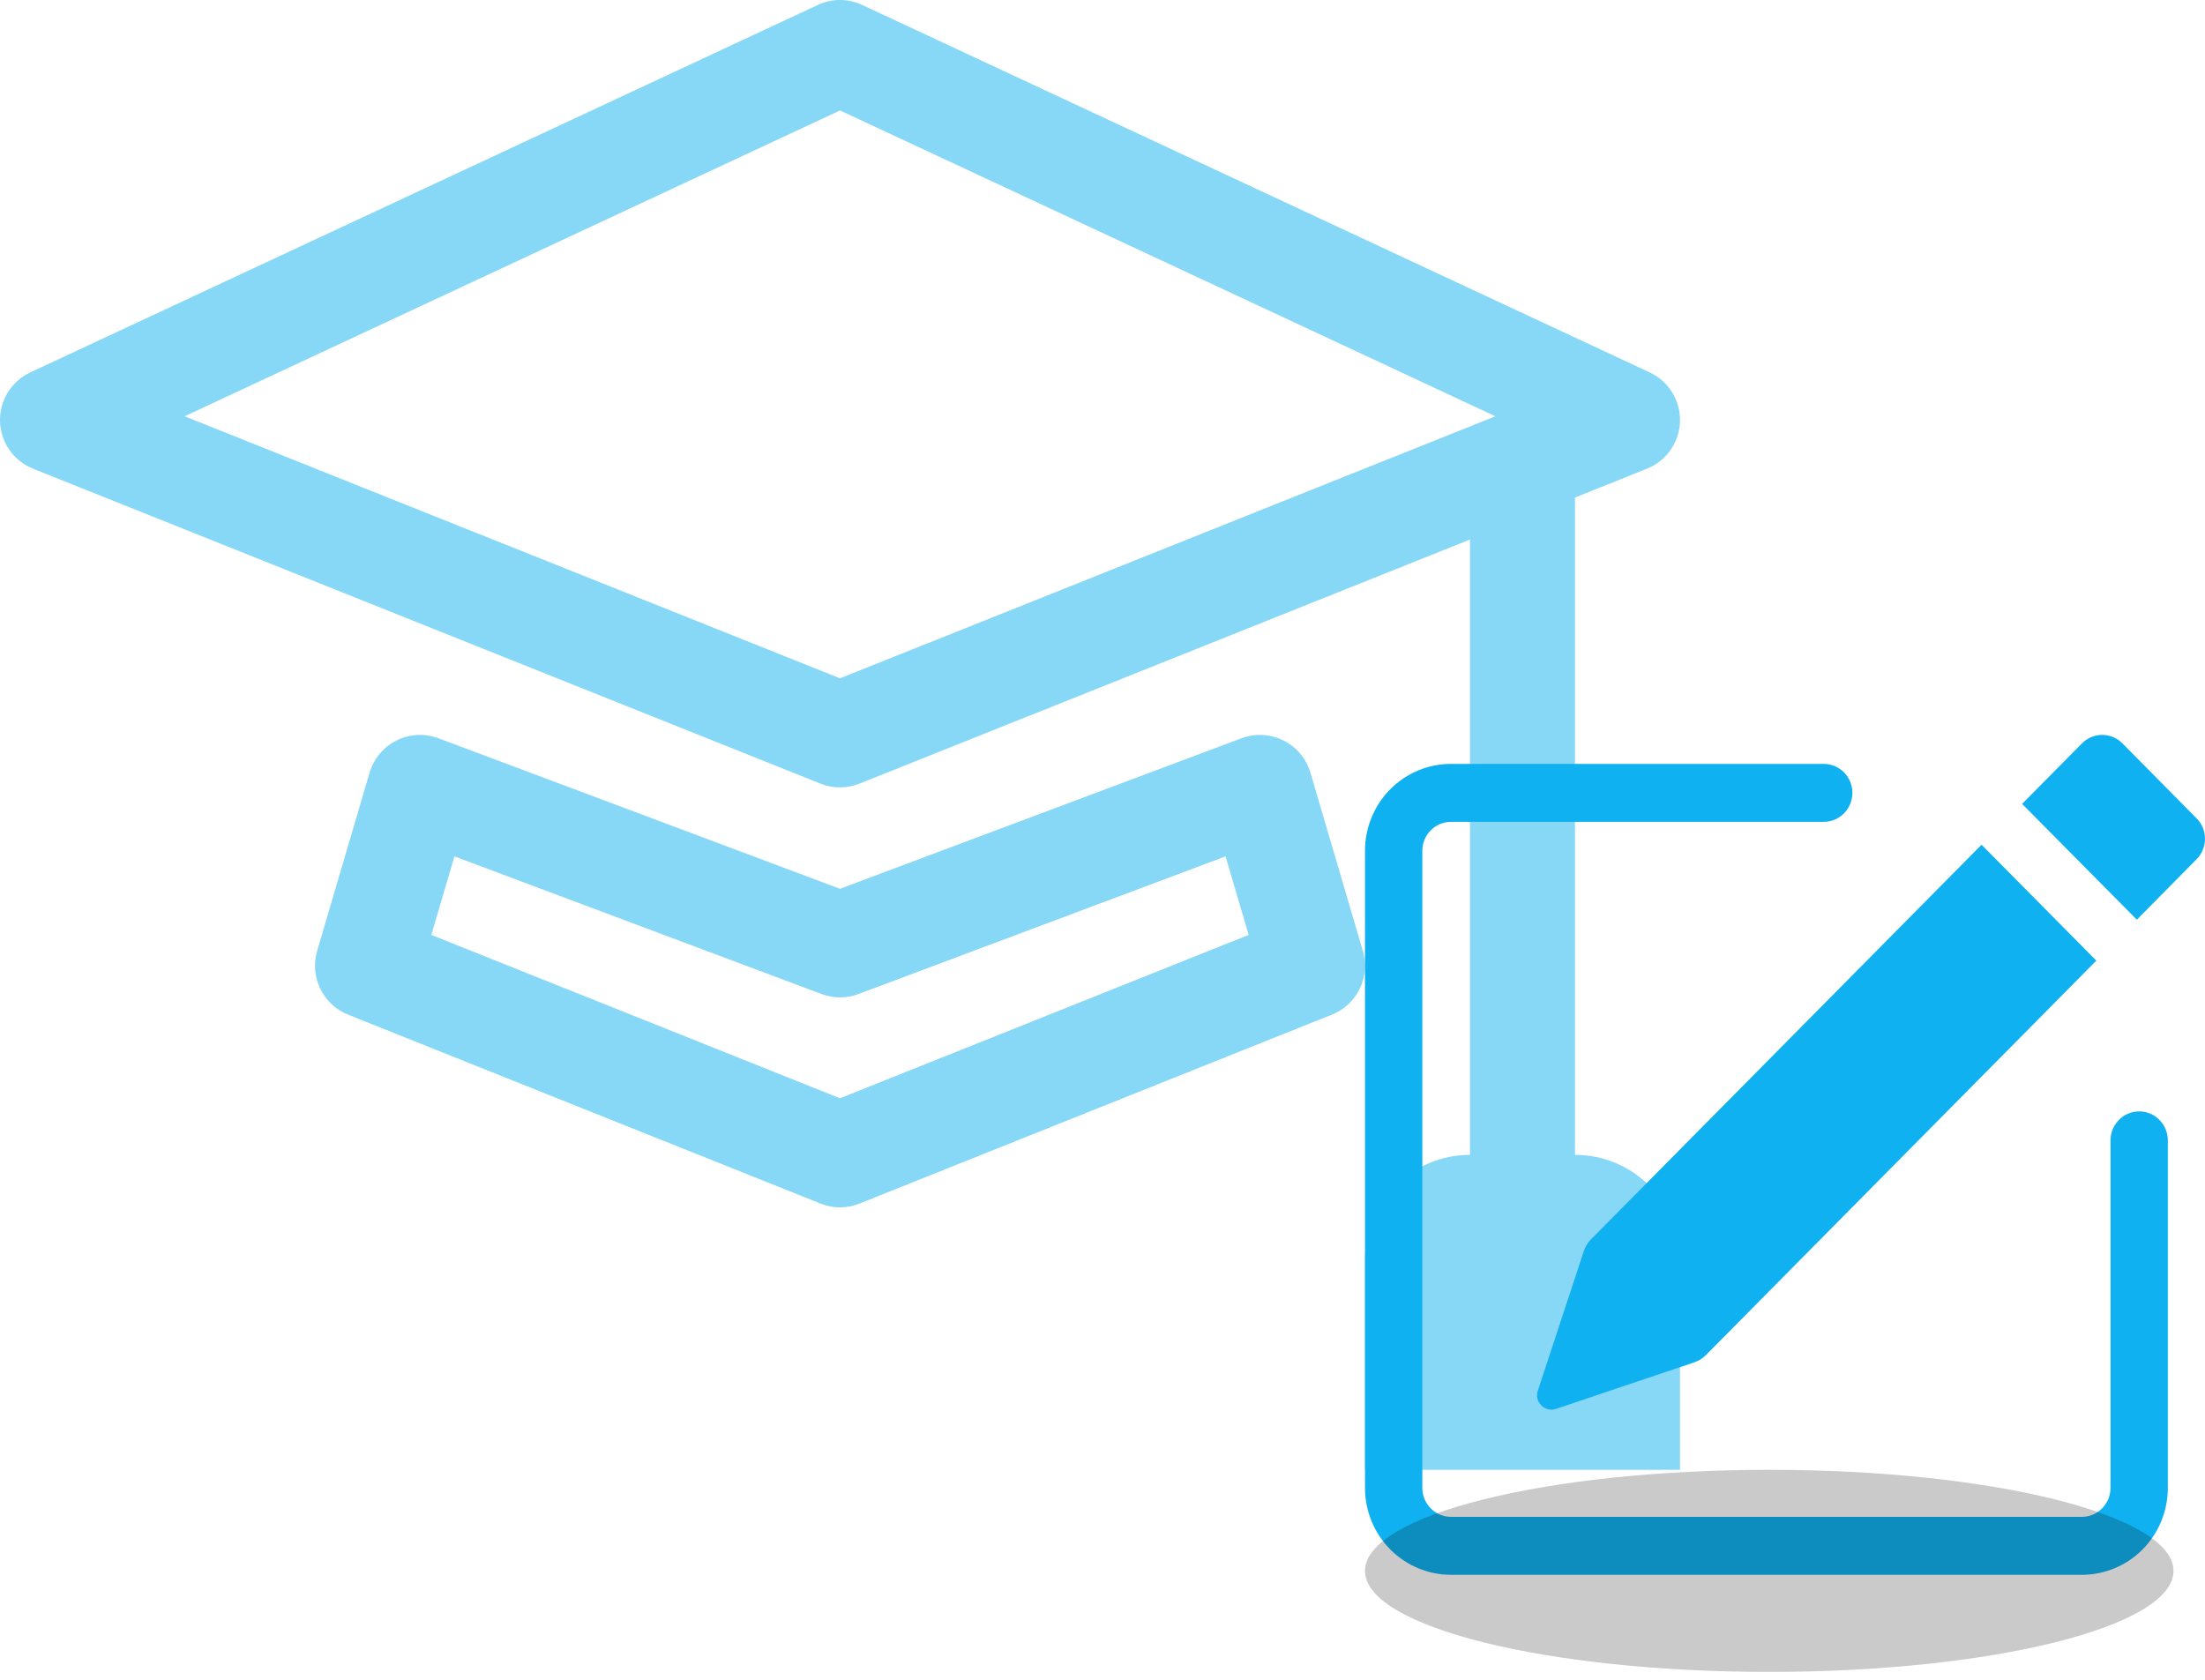 <svg width="21" height="16" viewBox="0 0 21 16" fill="none" xmlns="http://www.w3.org/2000/svg">
<path d="M8.211 0.047C8.077 -0.016 7.923 -0.016 7.789 0.047L0.289 3.547C0.108 3.631 -0.005 3.815 0 4.014C0.006 4.213 0.129 4.39 0.314 4.464L7.814 7.464C7.934 7.512 8.066 7.512 8.186 7.464L14 5.139V11C13.448 11 13 11.448 13 12V14H16V12C16 11.448 15.552 11 15 11V4.739L15.686 4.464C15.871 4.39 15.994 4.213 16 4.014C16.005 3.815 15.892 3.631 15.711 3.547L8.211 0.047ZM8 6.461L1.758 3.965L8 1.052L14.242 3.965L8 6.461Z" fill="#10B1F0" fill-opacity="0.5"/>
<path d="M4.176 7.032C4.045 6.983 3.901 6.991 3.777 7.053C3.652 7.115 3.56 7.226 3.52 7.359L3.02 9.059C2.948 9.306 3.075 9.568 3.314 9.664L7.814 11.464C7.934 11.512 8.066 11.512 8.186 11.464L12.686 9.664C12.925 9.568 13.052 9.306 12.98 9.059L12.48 7.359C12.441 7.226 12.348 7.115 12.223 7.053C12.099 6.991 11.954 6.983 11.824 7.032L8 8.466L4.176 7.032ZM4.108 8.905L4.328 8.157L7.824 9.468C7.938 9.511 8.062 9.511 8.176 9.468L11.672 8.157L11.892 8.905L8 10.461L4.108 8.905Z" fill="#10B1F0" fill-opacity="0.5"/>
<path d="M20.92 7.795C20.971 7.846 21 7.916 21 7.989C21 8.062 20.971 8.132 20.92 8.184L20.351 8.76L19.258 7.657L19.828 7.081C19.879 7.029 19.949 7 20.021 7C20.093 7 20.163 7.029 20.214 7.081L20.92 7.795ZM19.965 9.15L18.872 8.046L15.151 11.806C15.121 11.836 15.099 11.873 15.085 11.914L14.646 13.246C14.638 13.27 14.636 13.296 14.642 13.321C14.648 13.346 14.661 13.368 14.679 13.386C14.697 13.405 14.719 13.417 14.744 13.423C14.768 13.429 14.794 13.428 14.818 13.42L16.137 12.976C16.177 12.962 16.213 12.94 16.244 12.91L19.965 9.15Z" fill="#10B1F0"/>
<path fill-rule="evenodd" clip-rule="evenodd" d="M13 14.172C13 14.392 13.086 14.602 13.24 14.758C13.394 14.913 13.602 15 13.819 15H19.827C20.044 15 20.253 14.913 20.406 14.758C20.56 14.602 20.646 14.392 20.646 14.172V10.862C20.646 10.789 20.617 10.719 20.566 10.667C20.515 10.615 20.445 10.586 20.373 10.586C20.301 10.586 20.231 10.615 20.18 10.667C20.129 10.719 20.1 10.789 20.1 10.862V14.172C20.1 14.246 20.071 14.316 20.02 14.367C19.969 14.419 19.899 14.448 19.827 14.448H13.819C13.747 14.448 13.677 14.419 13.626 14.367C13.575 14.316 13.546 14.246 13.546 14.172V8.104C13.546 8.03 13.575 7.96 13.626 7.909C13.677 7.857 13.747 7.828 13.819 7.828H17.369C17.442 7.828 17.511 7.799 17.562 7.747C17.613 7.695 17.642 7.625 17.642 7.552C17.642 7.479 17.613 7.409 17.562 7.357C17.511 7.305 17.442 7.276 17.369 7.276H13.819C13.602 7.276 13.394 7.363 13.24 7.518C13.086 7.674 13 7.884 13 8.104V14.172Z" fill="#10B1F0"/>
<path d="M20.7 14.963C20.7 15.494 18.976 15.925 16.85 15.925C14.724 15.925 13 15.494 13 14.963C13 14.431 14.724 14 16.85 14C18.976 14 20.7 14.431 20.7 14.963Z" fill="black" fill-opacity="0.21"/>
</svg>
